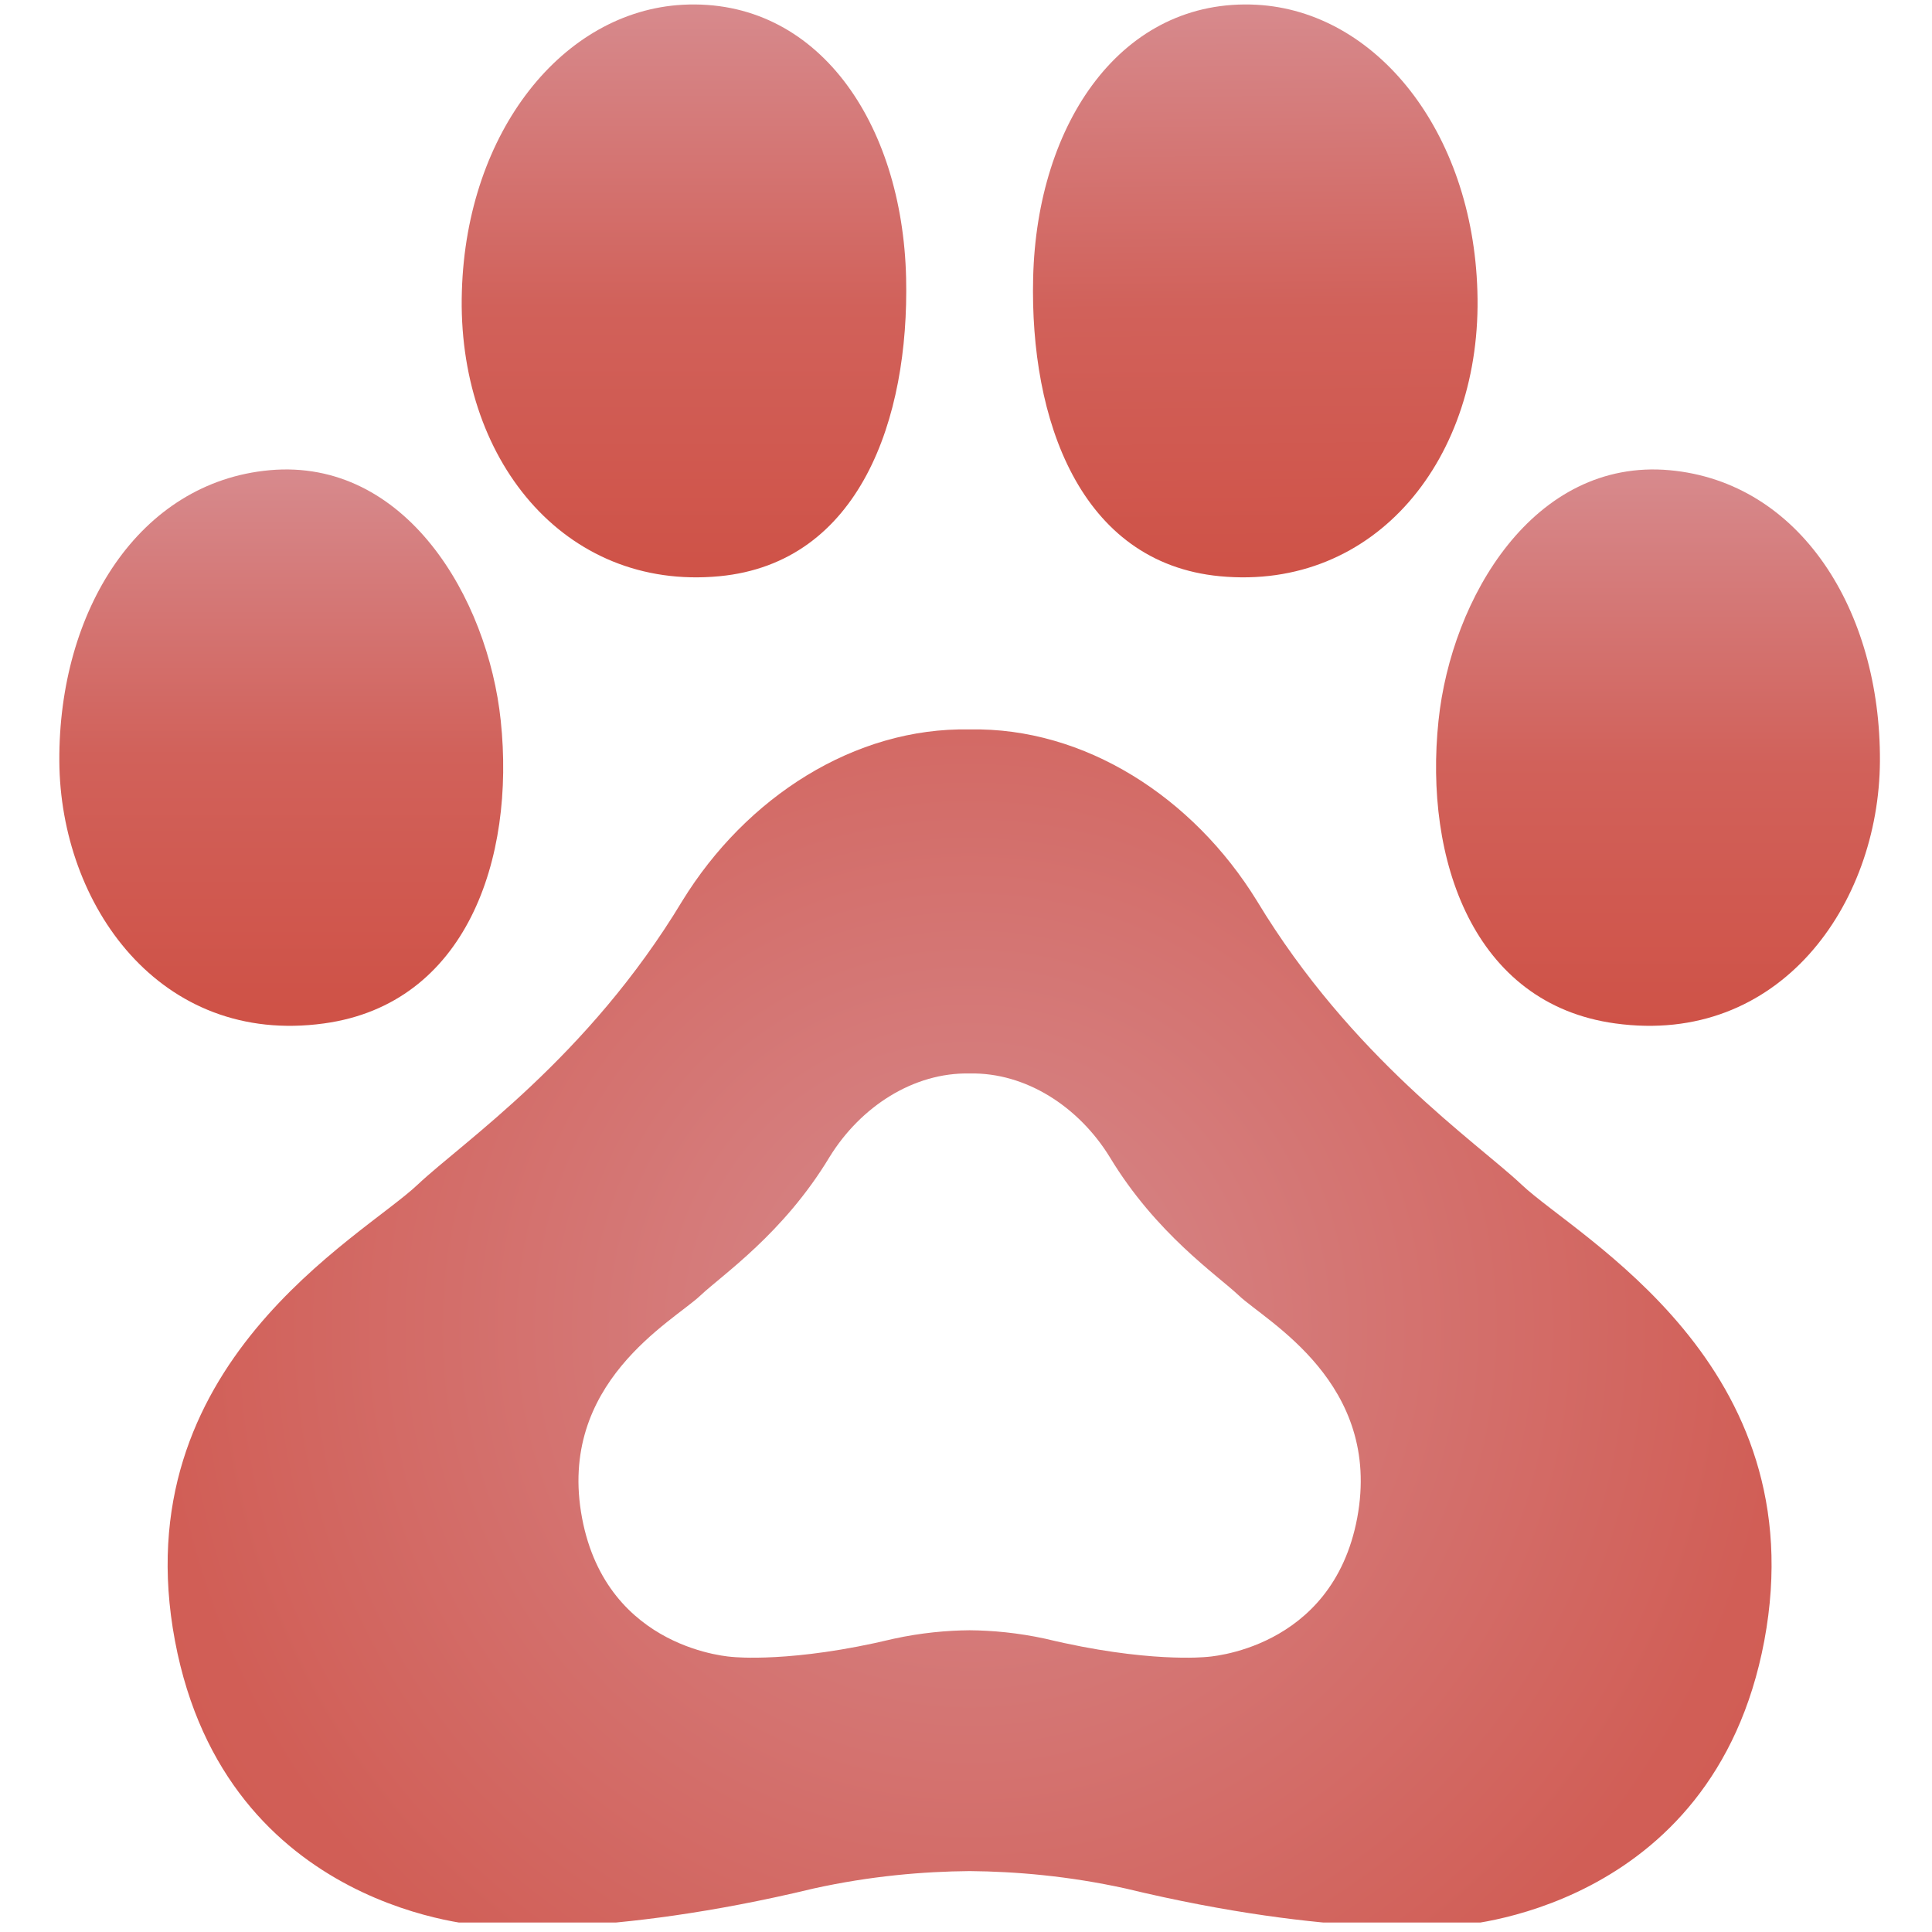 <?xml version="1.0" encoding="UTF-8" standalone="no"?>
<!DOCTYPE svg PUBLIC "-//W3C//DTD SVG 1.1//EN" "http://www.w3.org/Graphics/SVG/1.1/DTD/svg11.dtd">
<svg width="100%" height="100%" viewBox="0 0 134 134" version="1.1" xmlns="http://www.w3.org/2000/svg" xmlns:xlink="http://www.w3.org/1999/xlink" xml:space="preserve" xmlns:serif="http://www.serif.com/" style="fill-rule:evenodd;clip-rule:evenodd;stroke-linejoin:round;stroke-miterlimit:2;">
    <g transform="matrix(1,0,0,1,-1436.87,-1904.32)">
        <g id="clipboard1.svg" transform="matrix(4.167,0,0,4.167,1428.19,2437.68)">
            <g transform="matrix(1,0,0,1,-96.5,-96.5)">
                <clipPath id="_clip1">
                    <rect x="0" y="0" width="193" height="193"/>
                </clipPath>
                <g clip-path="url(#_clip1)">
                    <g id="_-bdbdbdbd" serif:id="#bdbdbdbd">
                    </g>
                    <g id="_-e5e5e5e5" serif:id="#e5e5e5e5">
                    </g>
                    <g id="_-42424243" serif:id="#42424243">
                    </g>
                    <g id="_-c5afb2ff" serif:id="#c5afb2ff">
                    </g>
                    <g id="_-e1caabff" serif:id="#e1caabff">
                    </g>
                    <g id="_-f7e6a6ff" serif:id="#f7e6a6ff">
                    </g>
                    <g id="_-f0d5b8ff" serif:id="#f0d5b8ff">
                    </g>
                    <g id="_-f8e5a5ff" serif:id="#f8e5a5ff">
                    </g>
                    <g id="_-e4cc91ff" serif:id="#e4cc91ff">
                    </g>
                    <g id="_-e4d191ff" serif:id="#e4d191ff">
                    </g>
                    <g id="_-fff2d5ff" serif:id="#fff2d5ff">
                    </g>
                    <g id="_-d9b77eff" serif:id="#d9b77eff">
                    </g>
                    <g id="_-fdfcf1ff" serif:id="#fdfcf1ff">
                    </g>
                    <g id="_-daac87ff" serif:id="#daac87ff">
                    </g>
                    <g id="_-e1c9a1ff" serif:id="#e1c9a1ff">
                    </g>
                    <g id="_-fffce8ff" serif:id="#fffce8ff">
                    </g>
                    <g id="_-f1d29cff" serif:id="#f1d29cff">
                    </g>
                    <g id="_-f2d79eff" serif:id="#f2d79eff">
                    </g>
                    <g id="_-d7ba80ff" serif:id="#d7ba80ff">
                    </g>
                    <g id="_-e3c08fff" serif:id="#e3c08fff">
                    </g>
                    <g id="_-f2dc9fff" serif:id="#f2dc9fff">
                    </g>
                    <g id="_-f2dda0ff" serif:id="#f2dda0ff">
                    </g>
                    <g id="_-eac0b1ff" serif:id="#eac0b1ff">
                    </g>
                    <g id="_-f1de9dff" serif:id="#f1de9dff">
                    </g>
                    <g id="_-dec5a9ff" serif:id="#dec5a9ff">
                    </g>
                    <g id="_-9d5e51ff" serif:id="#9d5e51ff">
                    </g>
                    <g id="_-fefbedff" serif:id="#fefbedff">
                    </g>
                    <g id="_-342b29ff" serif:id="#342b29ff">
                    </g>
                    <g id="_-a35044ff" serif:id="#a35044ff">
                    </g>
                    <g id="_-d8b884ff" serif:id="#d8b884ff">
                    </g>
                    <g id="_-f2d69eff" serif:id="#f2d69eff">
                    </g>
                    <g id="_-f1dbccff" serif:id="#f1dbccff">
                    </g>
                    <g id="_-936d6aff" serif:id="#936d6aff">
                    </g>
                    <g id="_-f1d89eff" serif:id="#f1d89eff">
                    </g>
                    <g id="_-e8be9dff" serif:id="#e8be9dff">
                    </g>
                    <g id="_-ccaca7ff" serif:id="#ccaca7ff">
                    </g>
                    <g id="_-f3d7cbff" serif:id="#f3d7cbff">
                    </g>
                    <g id="_-fefcf9ff" serif:id="#fefcf9ff">
                    </g>
                    <g id="_-dbd2d9ff" serif:id="#dbd2d9ff">
                    </g>
                    <g id="_-d9c9adff" serif:id="#d9c9adff">
                    </g>
                    <g id="_-fdf8eaff" serif:id="#fdf8eaff">
                    </g>
                    <g id="_-f2d0c0ff" serif:id="#f2d0c0ff">
                    </g>
                    <g id="_-fdfae8ff" serif:id="#fdfae8ff">
                    </g>
                    <g id="_-f3d19fff" serif:id="#f3d19fff">
                    </g>
                    <g id="_-dcd4dbff" serif:id="#dcd4dbff">
                    </g>
                    <g id="_-c8b0acff" serif:id="#c8b0acff">
                    </g>
                </g>
            </g>
        </g>
        <g id="baidu.svg" transform="matrix(4.167,0,0,4.167,1503.53,1970.99)">
            <g transform="matrix(1,0,0,1,-16,-16)">
                <clipPath id="_clip2">
                    <rect x="0" y="0" width="32" height="32"/>
                </clipPath>
                <g clip-path="url(#_clip2)">
                    <g transform="matrix(1,0,0,1,-1731.07,-528.641)">
                        <g transform="matrix(1.143,0,0,1.143,649.932,-72.502)">
                            <path d="M968.037,543.185C968.856,543.96 972.325,545.801 971.572,549.829C970.825,553.8 967.062,553.978 967.062,553.978C967.062,553.978 965.3,554.166 962.269,553.435C961.441,553.253 960.675,553.188 960,553.182C959.325,553.188 958.556,553.253 957.731,553.435C954.697,554.166 952.938,553.978 952.938,553.978C952.938,553.978 949.175,553.8 948.428,549.829C947.672,545.801 951.144,543.96 951.963,543.185C952.619,542.566 954.438,541.341 955.816,539.054C956.744,537.545 958.325,536.523 960,536.557C961.675,536.523 963.256,537.545 964.184,539.054C965.565,541.341 967.381,542.566 968.037,543.185ZM963.92,544.8C963.6,544.498 962.714,543.9 962.041,542.785C961.588,542.049 960.817,541.55 960,541.567C959.183,541.55 958.412,542.049 957.959,542.785C957.287,543.9 956.4,544.498 956.08,544.8C955.68,545.178 953.987,546.075 954.356,548.04C954.72,549.977 956.555,550.064 956.555,550.064C956.555,550.064 957.413,550.156 958.893,549.799C959.296,549.711 959.671,549.678 960,549.675C960.329,549.678 960.702,549.711 961.106,549.799C962.585,550.156 963.444,550.064 963.444,550.064C963.444,550.064 965.28,549.977 965.644,548.04C966.011,546.075 964.319,545.178 963.92,544.8Z" style="fill:url(#_Radial3);"/>
                        </g>
                        <g transform="matrix(1.143,0,0,1.143,649.932,-72.502)">
                            <path d="M963.644,534.326C961.603,534.132 960.875,532.038 960.925,529.982C960.978,527.717 962.222,525.901 964.178,526.004C965.919,526.098 967.325,527.845 967.394,530.173C967.472,532.604 965.912,534.541 963.644,534.326Z" style="fill:url(#_Linear4);"/>
                        </g>
                        <g transform="matrix(1.143,0,0,1.143,649.932,-72.502)">
                            <path d="M956.356,534.326C954.088,534.541 952.528,532.604 952.606,530.173C952.675,527.845 954.081,526.098 955.822,526.004C957.781,525.901 959.022,527.717 959.075,529.982C959.122,532.038 958.397,534.132 956.356,534.326Z" style="fill:url(#_Linear5);"/>
                        </g>
                        <g transform="matrix(1.143,0,0,1.143,649.932,-72.502)">
                            <path d="M950.6,540.838C948.207,541.169 946.757,539.11 946.744,537.02C946.732,534.823 947.907,532.954 949.807,532.782C951.785,532.604 952.985,534.641 953.172,536.429C953.385,538.451 952.666,540.554 950.6,540.838Z" style="fill:url(#_Linear6);"/>
                        </g>
                        <g transform="matrix(1.143,0,0,1.143,649.932,-72.502)">
                            <path d="M969.4,540.838C967.334,540.554 966.615,538.451 966.828,536.429C967.015,534.641 968.215,532.604 970.193,532.782C972.093,532.954 973.268,534.823 973.256,537.02C973.243,539.11 971.793,541.169 969.4,540.838Z" style="fill:url(#_Linear7);"/>
                        </g>
                    </g>
                </g>
            </g>
        </g>
    </g>
    <defs>
        <radialGradient id="_Radial3" cx="0" cy="0" r="1" gradientUnits="userSpaceOnUse" gradientTransform="matrix(26.512,0,0,26.512,960,545.278)"><stop offset="0" style="stop-color:rgb(215,138,141);stop-opacity:1"/><stop offset="0.45" style="stop-color:rgb(209,94,86);stop-opacity:1"/><stop offset="1" style="stop-color:rgb(207,82,71);stop-opacity:1"/></radialGradient>
        <linearGradient id="_Linear4" x1="0" y1="0" x2="1" y2="0" gradientUnits="userSpaceOnUse" gradientTransform="matrix(0.139,8.342,-8.342,0.139,964.02,526)"><stop offset="0" style="stop-color:rgb(215,138,141);stop-opacity:1"/><stop offset="0.53" style="stop-color:rgb(209,97,90);stop-opacity:1"/><stop offset="1" style="stop-color:rgb(207,82,71);stop-opacity:1"/></linearGradient>
        <linearGradient id="_Linear5" x1="0" y1="0" x2="1" y2="0" gradientUnits="userSpaceOnUse" gradientTransform="matrix(5.10359e-16,8.335,-8.335,5.10359e-16,955.84,526.003)"><stop offset="0" style="stop-color:rgb(215,138,141);stop-opacity:1"/><stop offset="0.53" style="stop-color:rgb(209,97,90);stop-opacity:1"/><stop offset="1" style="stop-color:rgb(207,82,71);stop-opacity:1"/></linearGradient>
        <linearGradient id="_Linear6" x1="0" y1="0" x2="1" y2="0" gradientUnits="userSpaceOnUse" gradientTransform="matrix(4.80542e-16,7.848,-7.848,4.80542e-16,949.976,532.771)"><stop offset="0" style="stop-color:rgb(215,138,141);stop-opacity:1"/><stop offset="0.53" style="stop-color:rgb(209,97,90);stop-opacity:1"/><stop offset="1" style="stop-color:rgb(207,82,71);stop-opacity:1"/></linearGradient>
        <linearGradient id="_Linear7" x1="0" y1="0" x2="1" y2="0" gradientUnits="userSpaceOnUse" gradientTransform="matrix(4.95914e-16,8.099,-8.099,4.95914e-16,970.024,532.772)"><stop offset="0" style="stop-color:rgb(215,138,141);stop-opacity:1"/><stop offset="0.53" style="stop-color:rgb(209,97,90);stop-opacity:1"/><stop offset="1" style="stop-color:rgb(207,82,71);stop-opacity:1"/></linearGradient>
    </defs>
</svg>

